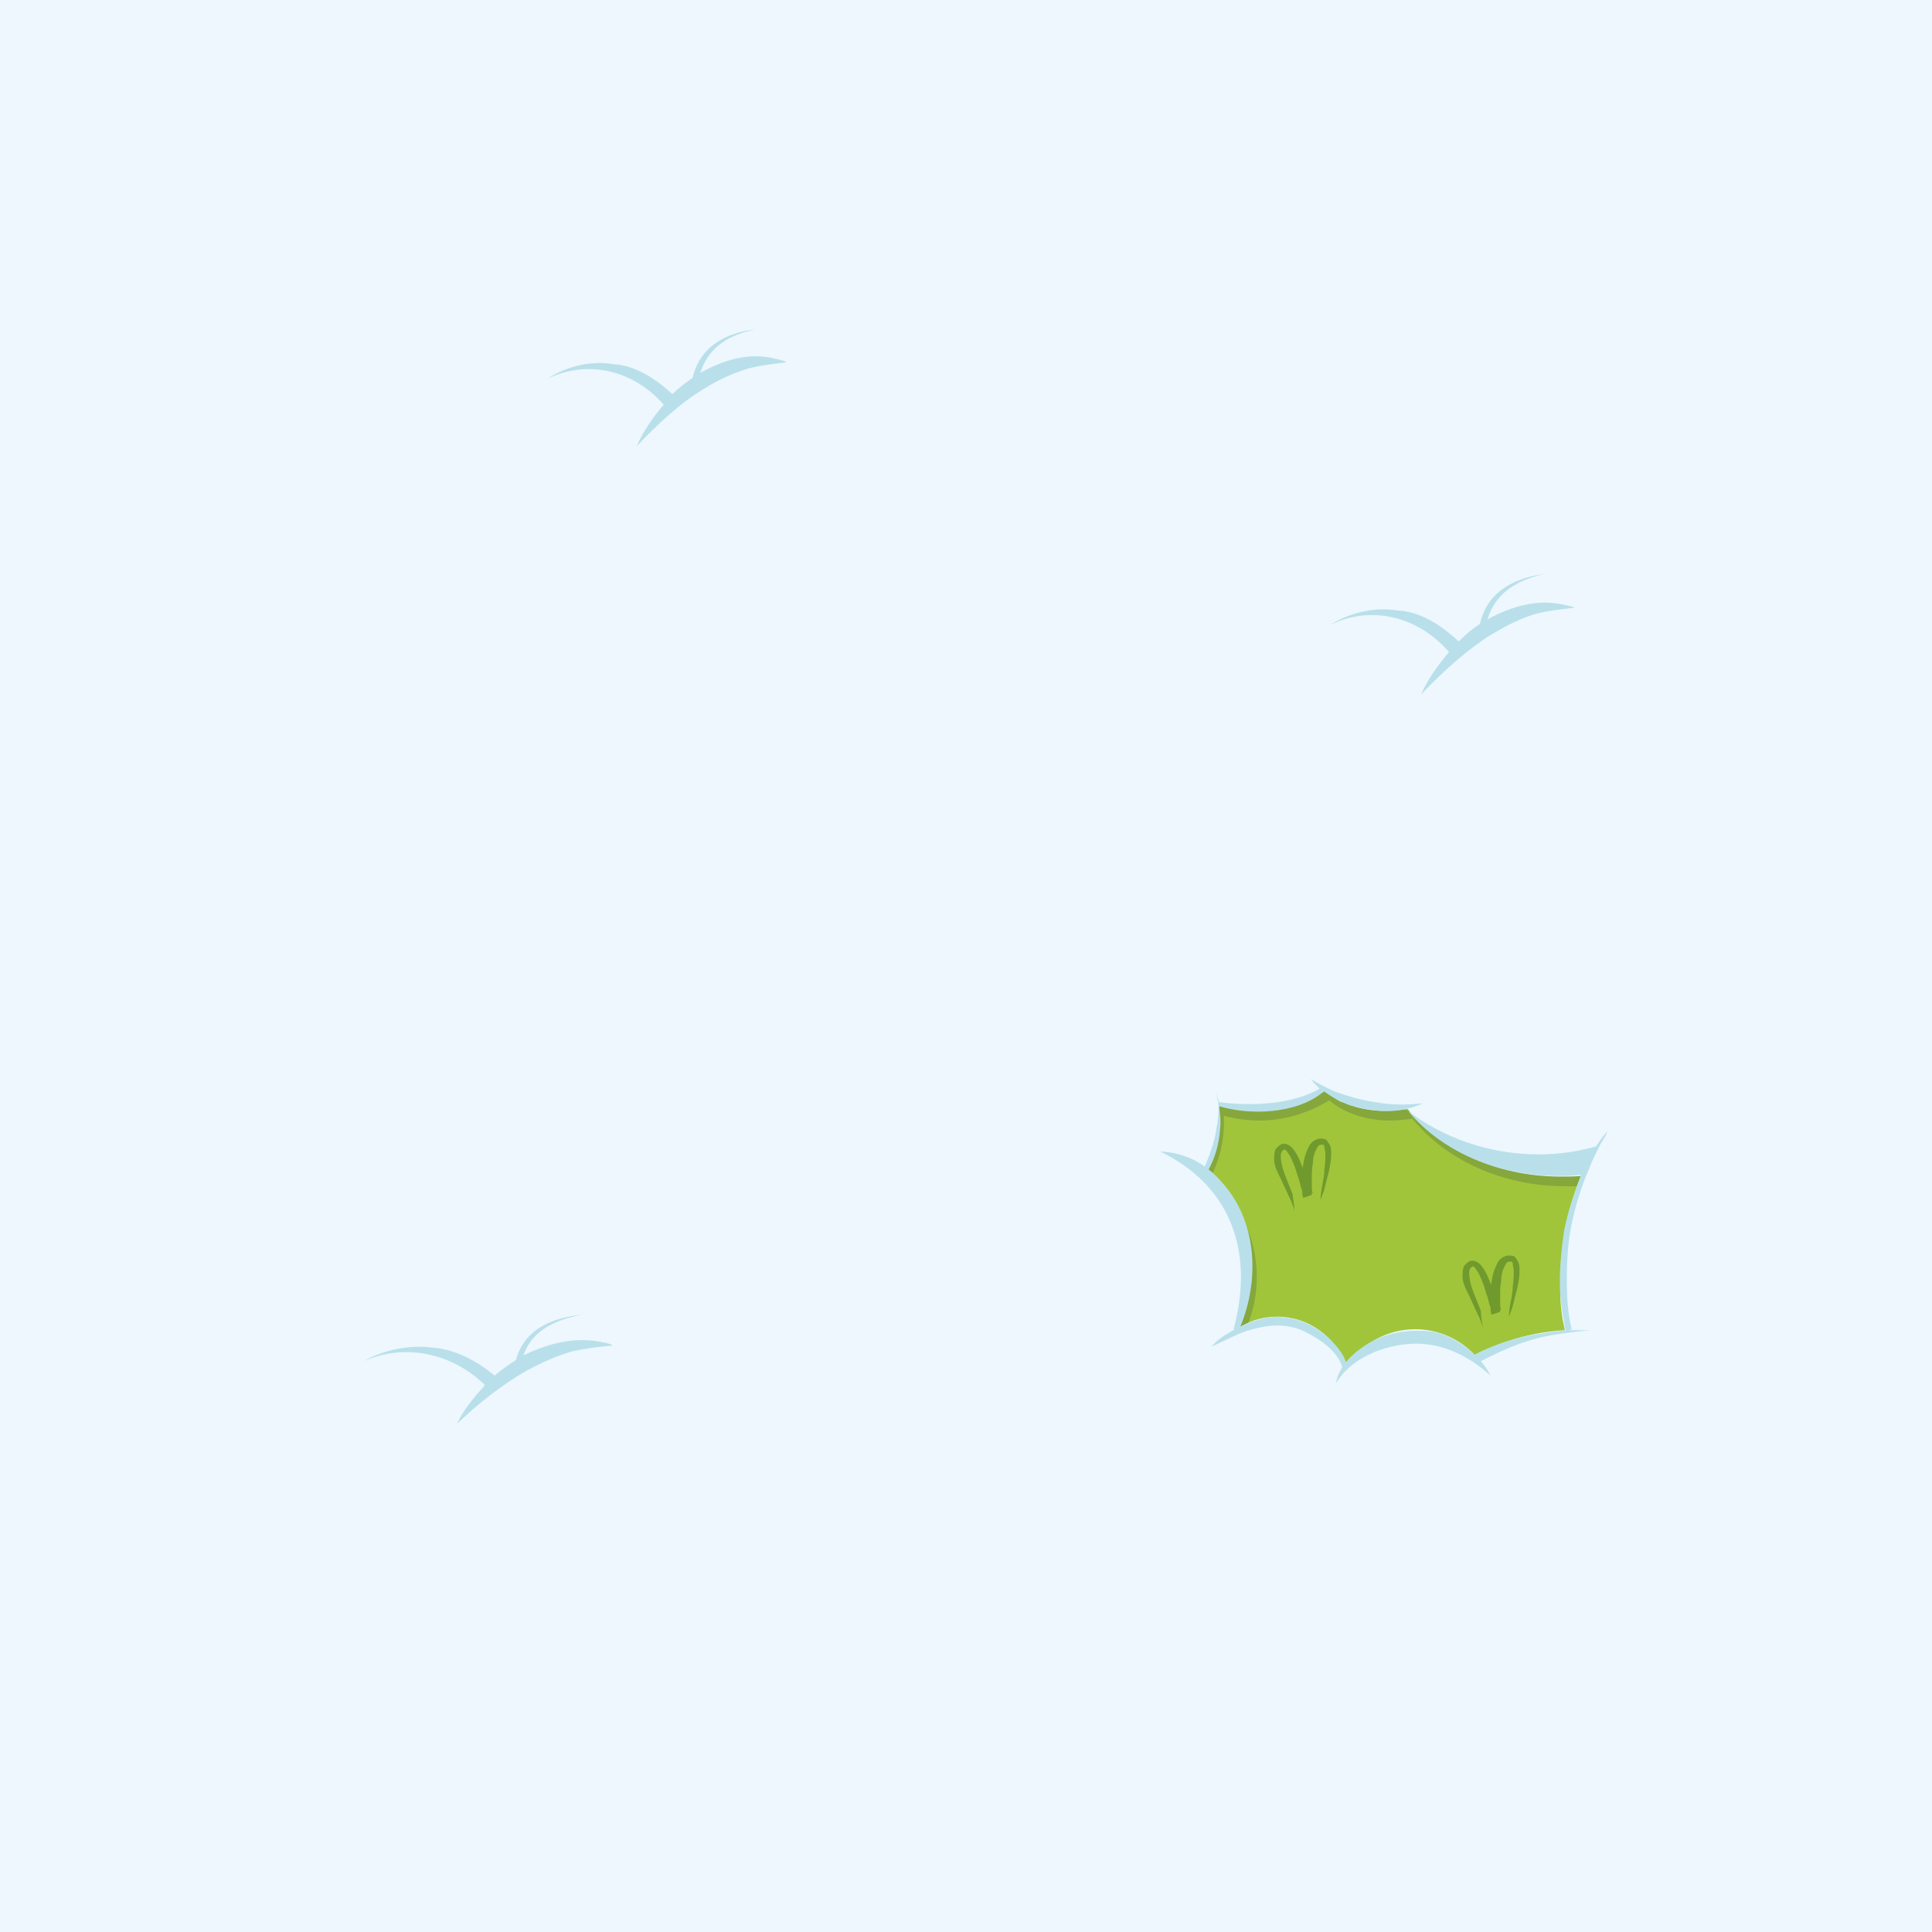 <?xml version="1.0" encoding="UTF-8" standalone="no"?>
<!-- Generator: Adobe Illustrator 18.0.0, SVG Export Plug-In . SVG Version: 6.00 Build 0)  -->
<!DOCTYPE svg  PUBLIC '-//W3C//DTD SVG 1.1//EN'  'http://www.w3.org/Graphics/SVG/1.1/DTD/svg11.dtd'>
<svg id="Layer_1" xmlns="http://www.w3.org/2000/svg" xml:space="preserve" version="1.1" xmlns:xlink="http://www.w3.org/1999/xlink" viewBox="0 0 200 200" enable-background="new 0 0 200 200">
<rect width="200" height="200" fill="#EEF7FE"/>
<path d="m62.6 139c-2.9-0.7-5.7 0-8.4 1.3 0.9-2.7 3.5-3.7 6-4.2-2.9 0.3-5.9 1.4-6.8 4.7-0.8 0.5-1.5 1-2.2 1.6-1.8-1.5-4-2.7-6.4-2.9-2.3-0.3-5.1 0.2-7.1 1.4 4.2-1.9 9.2-0.8 12.5 2.5-1.1 1.2-2.2 2.5-2.9 4 2.2-2.1 4.6-4 7.2-5.5 1.5-0.8 3-1.5 4.7-2 1.4-0.3 2.8-0.5 4.2-0.6 0-0.1-0.3-0.2-0.8-0.3-0.3-0.1 0.5 0.1 0 0z" fill="#B9E0EA"/>
		<rect y="102.7" x="118.3" height="50.2" width="55.2" fill="#A0C53A"/>
			<path d="m134 125.5c0-0.3-0.1-0.5-0.2-0.8s-0.2-0.5-0.3-0.7l-0.7-1.5c-0.2-0.5-0.5-1-0.7-1.5-0.1-0.3-0.2-0.6-0.2-0.9s0-0.7 0.1-1c0-0.1 0.1-0.2 0.1-0.2l0.1-0.1 0.1-0.1c0.2-0.2 0.4-0.3 0.6-0.3 0.3 0 0.4 0.1 0.6 0.2 0.1 0.1 0.3 0.2 0.4 0.4 0.4 0.5 0.6 1 0.8 1.5s0.4 1 0.6 1.6l0.5 1.6-0.9 0.3c-0.1-0.3-0.1-0.6-0.1-0.9v-0.8c0-0.6 0-1.1 0.1-1.7s0.2-1.1 0.5-1.7c0.1-0.3 0.3-0.6 0.6-0.8s0.7-0.3 1-0.2h0.1c0.1 0 0.1 0.1 0.2 0.1l0.1 0.1c0.1 0.2 0.2 0.3 0.3 0.5 0.1 0.3 0.1 0.6 0.1 0.9 0 0.6-0.1 1.1-0.2 1.6s-0.3 1.1-0.4 1.6-0.3 1-0.5 1.5c0-0.5 0.1-1.1 0.2-1.6s0.2-1.1 0.2-1.6c0.1-0.5 0.1-1.1 0.1-1.6 0-0.2-0.1-0.5-0.1-0.7 0-0.1-0.1-0.2-0.1-0.2h-0.1c-0.2 0-0.3 0-0.4 0.1s-0.2 0.3-0.3 0.5c-0.2 0.4-0.3 0.9-0.3 1.4-0.1 0.5-0.1 1-0.1 1.5v0.8c0 0.3 0 0.5 0.1 0.7l-0.9 0.3c-0.1-0.3-0.2-0.5-0.3-0.8l-0.2-0.8c-0.2-0.5-0.3-1-0.5-1.5s-0.4-1-0.7-1.4c-0.1-0.2-0.3-0.3-0.3-0.3h-0.1l-0.1 0.1-0.1 0.1c-0.2 0.3-0.1 0.9 0 1.4s0.3 1 0.5 1.5l0.6 1.5c0.1 0.7 0.2 1.3 0.2 1.9z" fill="#709A2D"/>
			<path d="m153.5 137.6c0-0.3-0.1-0.5-0.2-0.8s-0.2-0.5-0.3-0.7l-0.7-1.5c-0.2-0.5-0.5-1-0.7-1.5-0.1-0.3-0.2-0.6-0.2-0.9s0-0.7 0.1-1c0-0.1 0.1-0.2 0.1-0.2l0.1-0.1 0.1-0.1c0.2-0.2 0.4-0.3 0.6-0.3 0.3 0 0.4 0.1 0.6 0.2 0.1 0.1 0.3 0.2 0.4 0.4 0.4 0.5 0.6 1 0.8 1.5s0.4 1 0.6 1.6l0.5 1.6-0.9 0.3c-0.1-0.3-0.1-0.6-0.1-0.9v-0.8c0-0.6 0-1.1 0.1-1.7s0.2-1.1 0.5-1.7c0.1-0.3 0.3-0.6 0.6-0.8s0.7-0.3 1-0.2h0.1c0.1 0 0.1 0.1 0.2 0.1l0.1 0.1c0.1 0.2 0.2 0.3 0.3 0.5 0.1 0.3 0.1 0.6 0.1 0.9 0 0.6-0.1 1.1-0.2 1.6s-0.3 1.1-0.4 1.6-0.3 1-0.5 1.5c0-0.5 0.1-1.1 0.2-1.6s0.2-1.1 0.2-1.6c0.1-0.5 0.1-1.1 0.1-1.6 0-0.2-0.1-0.5-0.1-0.7 0-0.1-0.1-0.2-0.1-0.2h-0.1c-0.2 0-0.3 0-0.4 0.1s-0.2 0.3-0.3 0.5c-0.2 0.4-0.3 0.9-0.3 1.4-0.1 0.5-0.1 1-0.1 1.5v0.8c0 0.3 0 0.5 0.1 0.7l-0.9 0.3c-0.1-0.3-0.2-0.5-0.3-0.8l-0.2-0.8c-0.2-0.5-0.3-1-0.5-1.5s-0.4-1-0.7-1.4c-0.1-0.2-0.3-0.3-0.3-0.3h-0.1l-0.1 0.1-0.1 0.1c-0.2 0.3-0.1 0.9 0 1.4s0.3 1 0.5 1.5l0.6 1.5c0 0.8 0.2 1.4 0.2 1.9z" fill="#709A2D"/>
	<path opacity=".2" enable-background="new    " d="m173.1 102.7h-54.3v51.2h54.3v-51.2zm-10.6 36c-3.5 0.2-6.7 1.2-9.3 2.6-1.6-1.7-3.8-2.7-6.2-2.7-2.9 0-5.5 1.5-7.1 3.7-1.2-2.9-3.9-5-7.2-5-1.6 0-3 0.5-4.2 1.3 1-1.9 1.6-4.1 1.6-6.4 0-4.2-1.9-7.9-4.8-10.3 0.9-1.7 1.4-3.6 1.4-5.7v-0.7c1.1 0.3 2.4 0.5 3.6 0.5 2.7 0 5.2-0.8 7.3-2.1 1.5 1.3 3.8 2.1 6.3 2.1 0.8 0 1.6-0.1 2.3-0.2 3.4 4.2 9.2 7 15.9 7 0.8 0 1.6 0 2.4-0.1-1.5 3.2-2.4 6.8-2.4 10.7-0.2 1.7 0 3.5 0.4 5.3z" fill="#193149"/>
	<path d="m174.4 101.8h-57.1v52.6h57.1v-52.6zm-12.4 35.9c-3.5 0.2-6.7 1.2-9.3 2.6-1.6-1.7-3.8-2.7-6.2-2.7-2.9 0-5.5 1.5-7.1 3.7-1.2-2.9-3.9-5-7.2-5-1.6 0-3 0.5-4.2 1.3 1-1.9 1.6-4.1 1.6-6.4 0-4.2-1.9-7.9-4.8-10.3 0.9-1.7 1.4-3.6 1.4-5.7v-0.7c1.1 0.3 2.4 0.5 3.6 0.5 2.7 0 5.2-0.8 7.3-2.1 1.5 1.3 3.8 2.1 6.3 2.1 0.8 0 1.6-0.1 2.3-0.2 3.4 4.2 9.2 7 15.9 7 0.8 0 1.6 0 2.4-0.1-1.5 3.2-2.4 6.8-2.4 10.7-0.2 1.8 0 3.6 0.4 5.3z" fill="#EEF7FE"/>
	<g fill="#B9E0EA">
		<path d="m159.3 119.5c-5.1 0-10-1.7-13.8-4.7 0.6-0.1 1.2-0.3 1.8-0.6-1.6 0.2-3.3 0.2-4.9-0.1-1.4-0.2-2.8-0.6-4.2-1.1-0.9-0.4-1.7-0.8-2.5-1.3 0.3 0.4 0.6 0.7 0.9 1-2.9 1.7-7.3 1.8-10.4 1.4 0 0-0.4-1.2-0.4-1.4 0.1 0.3 0.2 1.1 0.3 1.3 0.1 1 0 2-0.2 2.9-0.1 1.1-0.8 3-1.2 3.9l0.4 0.3c0.7-1.3 1.1-2.7 1.2-4.2 0.1-0.8 0-1.6-0.1-2.4 3.2 1 8 0.8 10.7-1.4 0.1 0 0.1-0.1 0.2-0.1 0.4 0.3 0.9 0.6 1.4 0.9 0.2 0.1 0.3 0.2 0.5 0.2 0.4 0.2 0.7 0.3 1.1 0.4 1.8 0.5 3.7 0.7 5.5 0.3 3.9 4.9 11 7.6 18.3 6.8 0.5-1.1 1-2.1 1.6-3-2.1 0.6-4.1 0.9-6.2 0.9z"/>
		<path d="m138.3 143.2c0.2-1.5 1.5-2.9 2.7-3.7 2.1-1.5 4.5-1.9 6.9-1.7 1.4 0.1 2.8 0.9 3.9 1.7 1 0.8 1.9 1.7 2.5 2.9-2.2-2-5-3.4-8-3.3-2.9 0.1-6.4 1.4-8 4.1z"/>
		<path d="m127.7 137.6c2.2-8.2-0.4-14.9-7.6-18.4 2.5 0.1 4.7 1.2 6.4 3.2 3.8 4.2 3.9 10.5 1.7 15.4l-0.5-0.2z"/>
		<path d="m139 141.7c-0.3-1.3-1.5-2.4-2.6-3.1-0.8-0.5-1.7-1-2.6-1.2-1.6-0.4-3.2-0.1-4.8 0.4-1.2 0.4-2.4 1.1-3.6 1.6l0.5-0.5c0.3-0.3 0.9-0.7 1.6-1.1s1.5-0.8 2.5-1.1c0.9-0.3 2-0.5 3.1-0.3 1.9 0.2 3.8 1.3 5.1 2.8 0.3 0.3 0.5 0.6 0.7 0.9s0.3 0.6 0.4 0.8 0.2 0.5 0.2 0.8h-0.5z"/>
		<path d="m152.5 140.3c1.9-1 4-1.7 6.1-2.1 1.2-0.2 2.4-0.4 3.6-0.5h2.4c-1.9 0.2-3.8 0.4-5.7 0.9-1.1 0.3-2.2 0.7-3.3 1.2-0.5 0.2-1 0.5-1.5 0.7-0.1 0.1-1.1 0.5-1.1 0.6l-0.5-0.8z"/>
		<path d="m166.6 116.9c-0.1 0-0.3 0.4-0.3 0.5-0.2 0.4-0.5 0.8-0.7 1.2-0.4 0.8-0.8 1.6-1.1 2.4-0.8 1.8-1.4 3.8-1.8 5.7s-0.5 3.9-0.5 5.8c0 1.7 0.1 3.5 0.5 5.1-0.1 0-0.4 0.2-0.5 0.2-0.2-0.1-0.3-0.9-0.3-1.1-0.2-0.9-0.3-1.9-0.4-2.9-0.1-2.1 0.1-4.2 0.4-6.3 0.4-2.1 1.1-4.2 1.9-6.2 0.7-1.4 1.6-3.2 2.8-4.4z"/>
	</g>
<path d="m80.5 37.2c-2.8-0.8-5.5 0-8 1.4 0.9-2.9 3.3-4 5.7-4.5-2.8 0.3-5.7 1.6-6.5 5-0.7 0.5-1.5 1.1-2.1 1.7-1.7-1.6-3.9-3-6.1-3.1-2.2-0.4-4.9 0.2-6.8 1.5 4.1-2 8.9-0.9 12 2.7-1.1 1.3-2.1 2.7-2.8 4.3 2.1-2.2 4.4-4.4 6.9-5.9 1.4-0.9 2.9-1.6 4.5-2.1 1.4-0.4 2.7-0.5 4.1-0.7-0.1-0.1-0.4-0.2-0.9-0.3-0.2-0.1 0.5 0.1 0 0z" fill="#B9E0EA"/>
<path d="m162.3 62.7c-2.9-0.8-5.7 0-8.3 1.4 0.9-3 3.4-4.1 5.9-4.7-2.8 0.4-5.9 1.6-6.7 5.2-0.8 0.5-1.5 1.1-2.2 1.8-1.8-1.7-4-3.1-6.3-3.2-2.3-0.4-5 0.2-7 1.5 4.2-2.1 9.1-0.9 12.3 2.8-1.1 1.3-2.2 2.8-2.9 4.4 2.2-2.3 4.6-4.5 7.1-6.1 1.5-0.9 3-1.7 4.6-2.2 1.4-0.4 2.8-0.5 4.2-0.7 0.1 0-0.2-0.1-0.7-0.2-0.3-0.1 0.5 0.1 0 0z" fill="#B9E0EA"/>
</svg>
